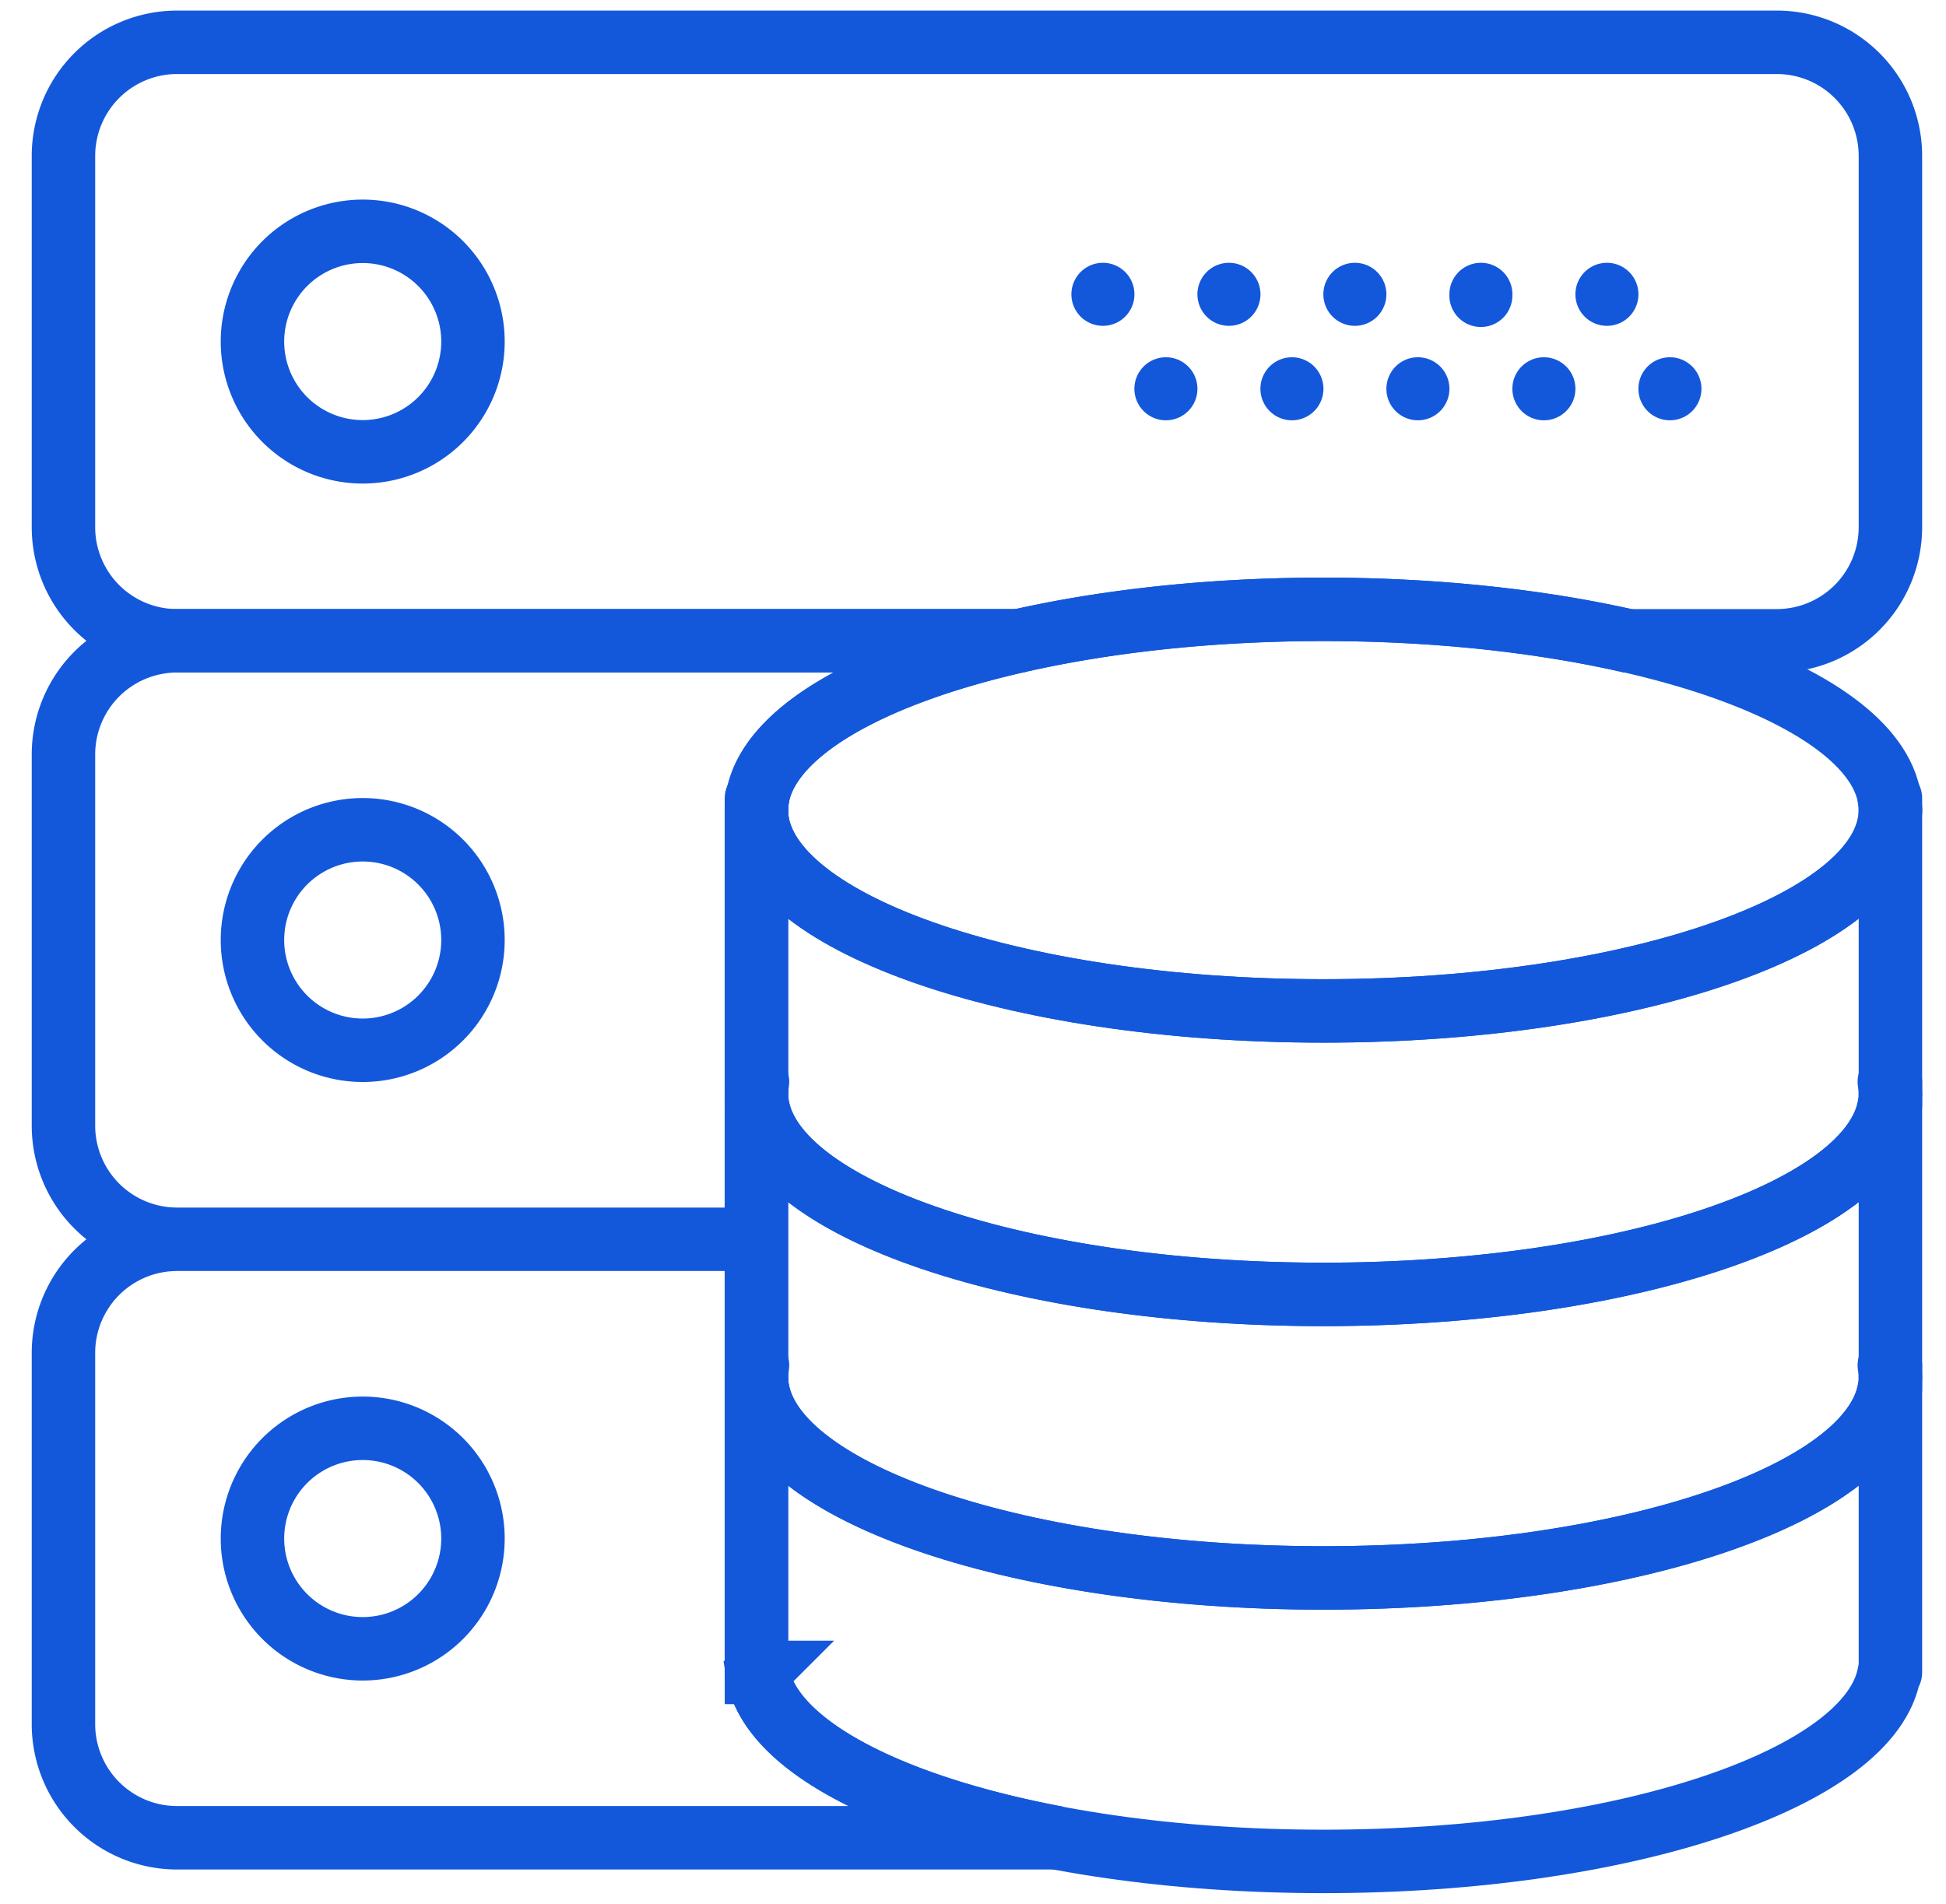 <svg width="46" height="45" fill="none" xmlns="http://www.w3.org/2000/svg"><path clip-rule="evenodd" d="M31.283 37.299c-7.402 0-13.403-2.125-13.403-4.747v6.98h.026C18.314 42.024 24.146 44 31.283 44c7.137 0 12.97-1.976 13.377-4.468h.026v-6.98c0 2.622-6.001 4.747-13.403 4.747v0z" stroke="#1358DB" stroke-width="1.5" stroke-linecap="round" stroke-linejoin="round"/><path clip-rule="evenodd" d="M17.881 32.273v.279c0-.094.01-.187.025-.28h-.025v0zM44.66 32.273c.016.092.026.185.026.279v-.28h-.026v0z" stroke="#1358DB" stroke-width="1.5" stroke-linecap="round" stroke-linejoin="round"/><path clip-rule="evenodd" d="M31.283 30.597c-7.402 0-13.403-2.125-13.403-4.746v6.98h.026c.408 2.491 6.24 4.468 13.377 4.468 7.137 0 12.97-1.977 13.377-4.468h.026v-6.98c0 2.621-6.001 4.746-13.403 4.746v0z" stroke="#1358DB" stroke-width="1.5" stroke-linecap="round" stroke-linejoin="round"/><path clip-rule="evenodd" d="M17.881 25.571v.28c0-.094.01-.187.025-.28h-.025v0zM44.66 25.571c.016.093.026.186.026.28v-.28h-.026v0zM44.686 19.15c0 2.621-6.001 4.746-13.403 4.746S17.88 21.771 17.88 19.15c0-2.621 6.001-4.746 13.403-4.746s13.403 2.125 13.403 4.746v0z" stroke="#1358DB" stroke-width="1.5" stroke-linecap="round" stroke-linejoin="round"/><path clip-rule="evenodd" d="M31.283 23.896c-7.402 0-13.403-2.125-13.403-4.747v6.98h.026c.408 2.492 6.24 4.468 13.377 4.468 7.137 0 12.97-1.976 13.377-4.467h.026v-6.98c0 2.621-6.001 4.746-13.403 4.746v0z" stroke="#1358DB" stroke-width="1.5" stroke-linecap="round" stroke-linejoin="round"/><path clip-rule="evenodd" d="M17.881 18.87v.28c0-.095.01-.188.025-.28h-.025v0zM44.66 18.87c.016.092.026.185.026.28v-.28h-.026v0zM11.18 8.074a2.606 2.606 0 11-5.212 0 2.606 2.606 0 015.212 0v0z" stroke="#1358DB" stroke-width="1.5" stroke-linecap="round" stroke-linejoin="round"/><path fill-rule="evenodd" clip-rule="evenodd" d="M38.73 6.957a.745.745 0 11-1.49 0 .745.745 0 011.49 0zM35.75 6.957a.745.745 0 11-1.489 0 .745.745 0 011.49 0zM40.219 9.19a.745.745 0 11-1.49 0 .745.745 0 011.49 0zM37.24 9.19a.745.745 0 11-1.49 0 .745.745 0 011.49 0zM32.772 6.957a.745.745 0 11-1.49 0 .745.745 0 011.49 0zM34.262 9.19a.745.745 0 11-1.49 0 .745.745 0 011.49 0zM29.795 6.957a.745.745 0 11-1.49 0 .745.745 0 011.49 0zM31.284 9.19a.745.745 0 11-1.49 0 .745.745 0 011.49 0zM26.816 6.957a.745.745 0 11-1.49 0 .745.745 0 011.49 0zM28.305 9.19a.745.745 0 11-1.49 0 .745.745 0 011.49 0z" fill="#1358DB"/><path clip-rule="evenodd" d="M11.18 22.22a2.606 2.606 0 11-5.212 0 2.606 2.606 0 015.212 0v0zM11.18 36.368a2.606 2.606 0 11-5.212 0 2.606 2.606 0 015.212 0v0z" stroke="#1358DB" stroke-width="1.5" stroke-linecap="round" stroke-linejoin="round"/><path clip-rule="evenodd" d="M42 1H4.186A2.686 2.686 0 001.5 3.686v8.775a2.686 2.686 0 002.686 2.686h19.912c2.078-.469 4.539-.744 7.186-.744 2.647 0 5.107.275 7.186.744H42a2.686 2.686 0 002.686-2.686V3.686A2.686 2.686 0 0042 1v0z" stroke="#1358DB" stroke-width="1.5"/><path clip-rule="evenodd" d="M17.881 26.13v-6.98c0-1.685 2.483-3.16 6.216-4.003H4.188A2.687 2.687 0 001.5 17.834v8.774a2.686 2.686 0 002.686 2.686h13.695V26.13v0zM17.906 39.532h-.025V29.294H4.186A2.686 2.686 0 001.5 31.981v8.774a2.686 2.686 0 002.686 2.686h20.798c-4.006-.757-6.8-2.212-7.078-3.909v0z" stroke="#1358DB" stroke-width="1.5"/></svg>